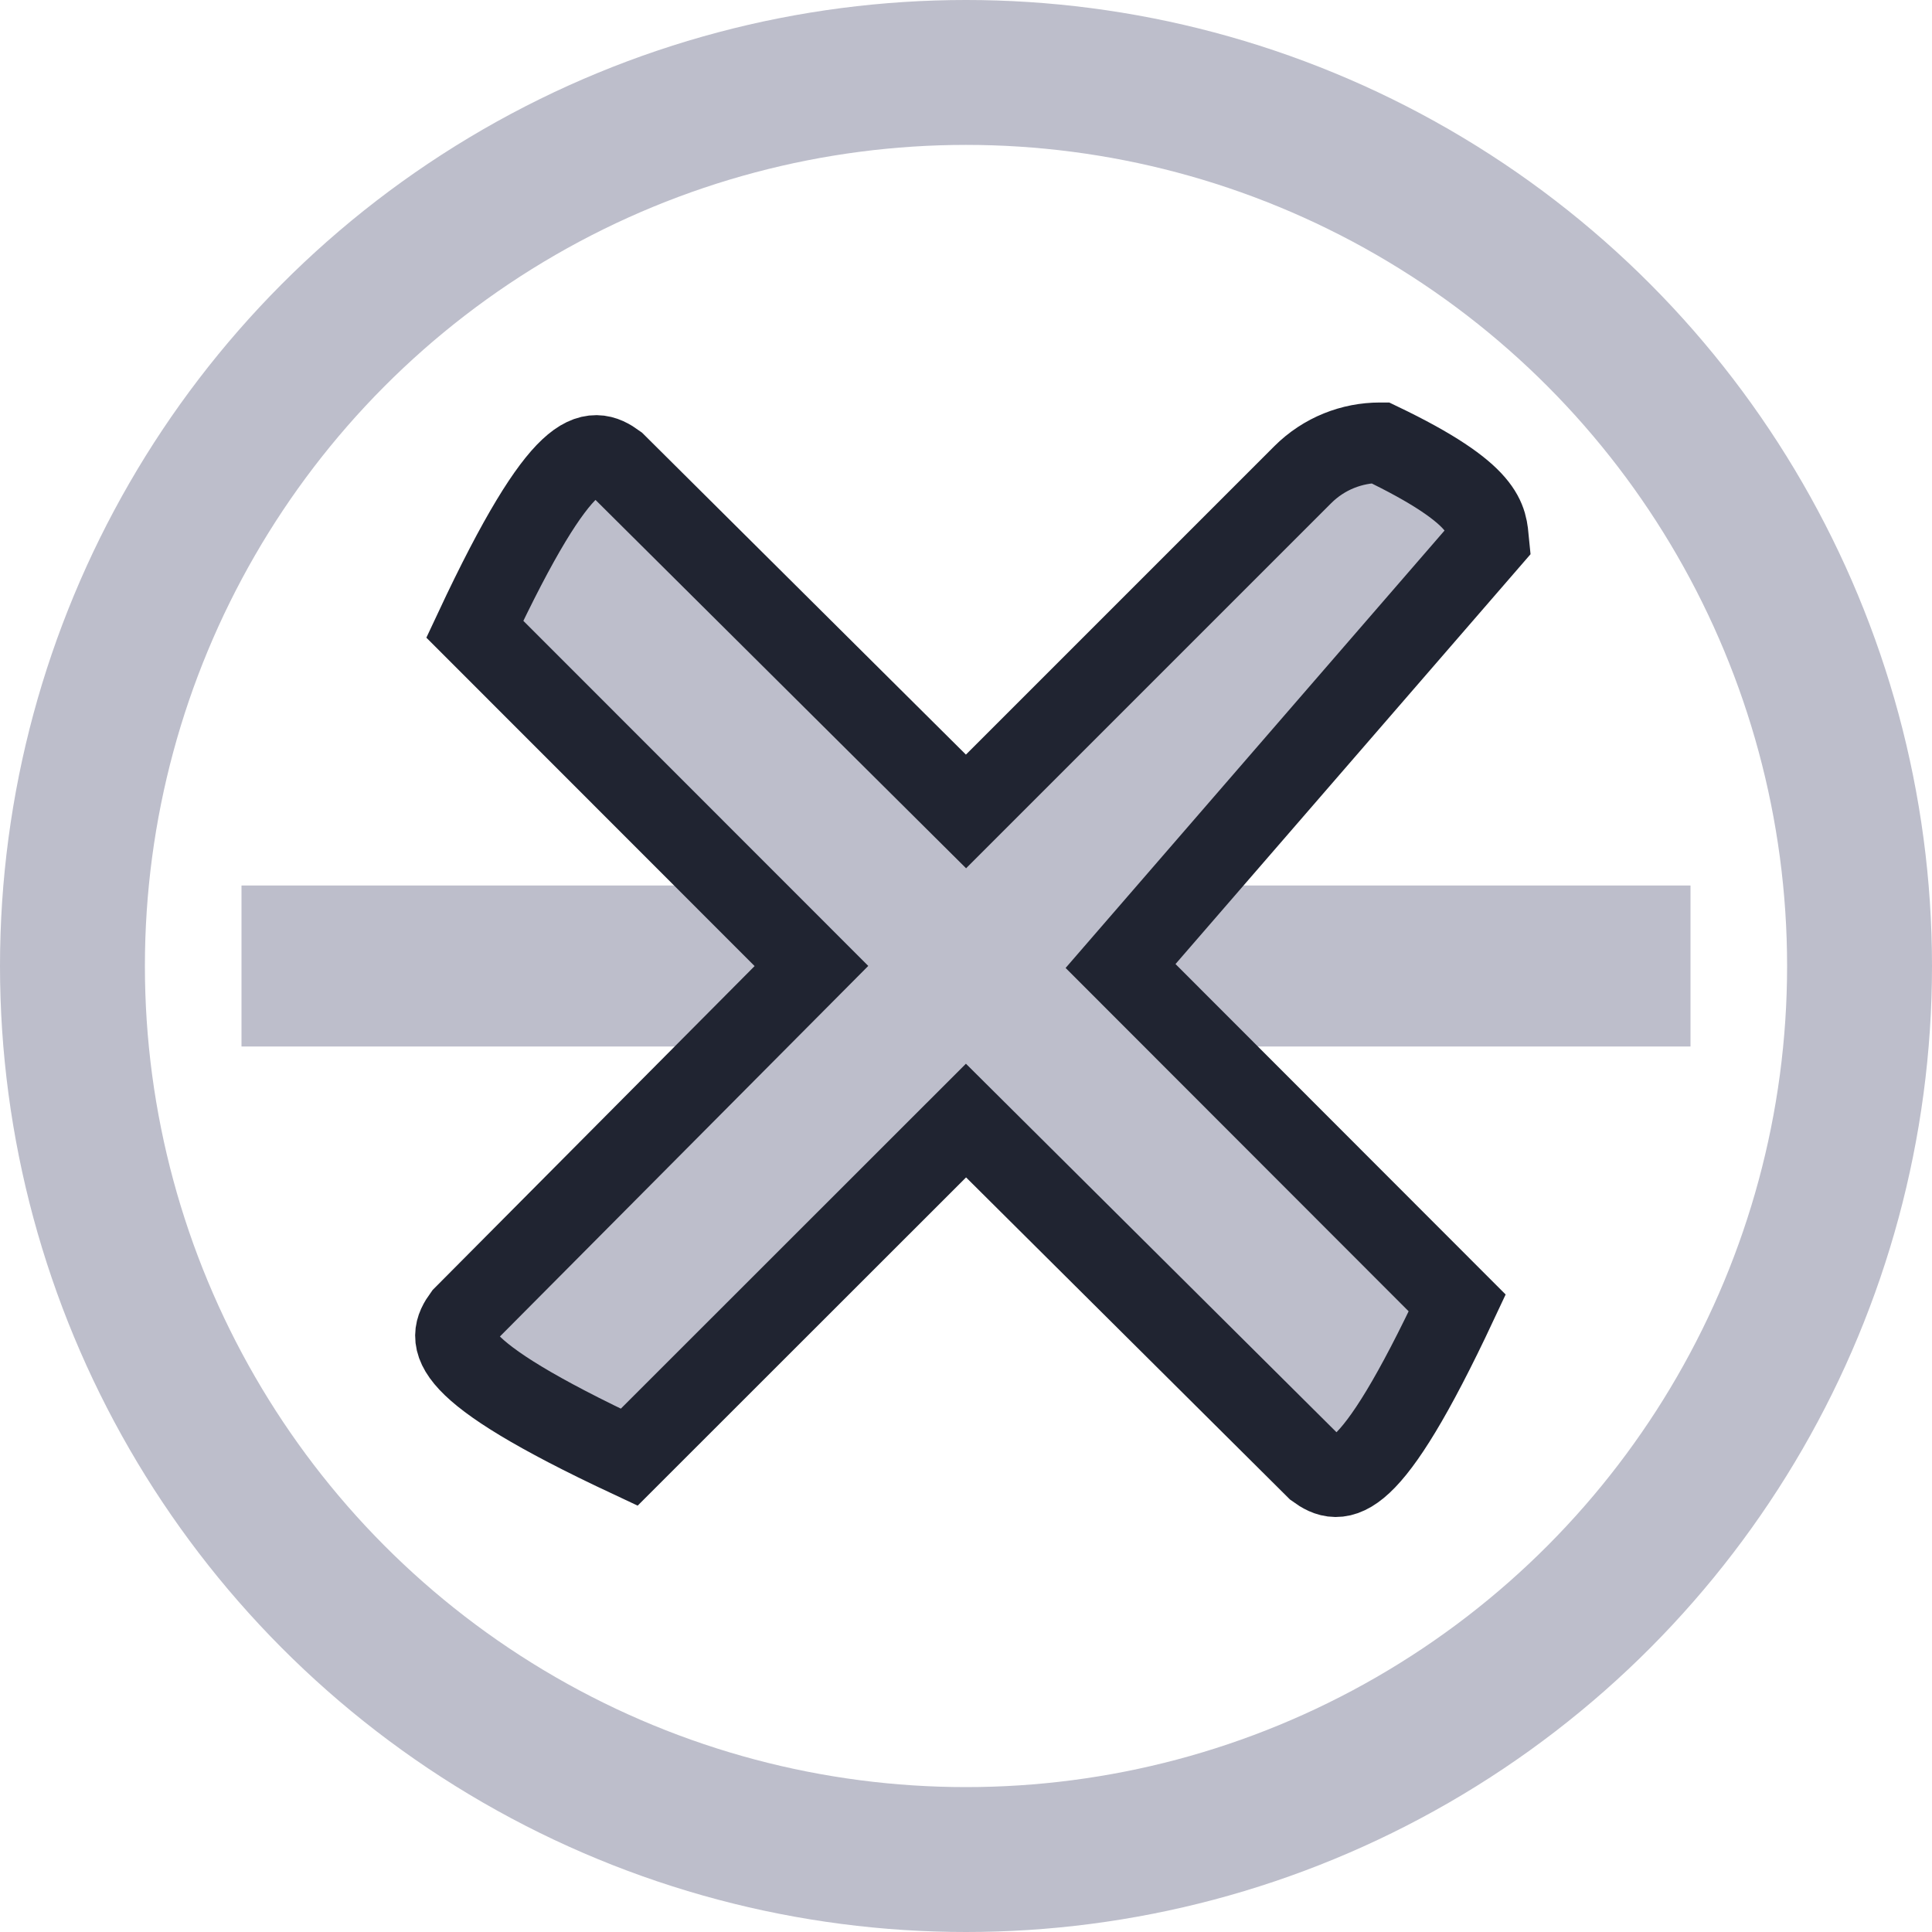 <svg xmlns="http://www.w3.org/2000/svg" width="12" height="12" viewBox="0 0 12 12">
    <g fill="none" fill-rule="evenodd">
        <g>
            <g>
                <g>
                    <g transform="translate(-282 -548) translate(28 538) translate(254) translate(0 10)">
                        <circle cx="6" cy="6" r="5.55" stroke="#BDBECB" stroke-width=".9"/>
                        <path stroke="#BDBECB" stroke-linecap="square" d="M2 6L10 6"/>
                        <path fill="#BDBECB" fill-rule="nonzero" stroke="#202431" stroke-width=".5" d="M8.571 2.75c-.173 0-.347.066-.48.199L6 5.04 3.825 2.878c-.146-.106-.324-.148-.876 1.03L5.04 6 2.878 8.175c-.106.146-.148.324 1.03.876L6 6.96l2.175 2.163c.146.106.324.148.876-1.03L6.96 6l2.287-2.64c-.013-.13.001-.286-.675-.61z"/>
                    </g>
                </g>
            </g>
        </g>
    </g>
</svg>
